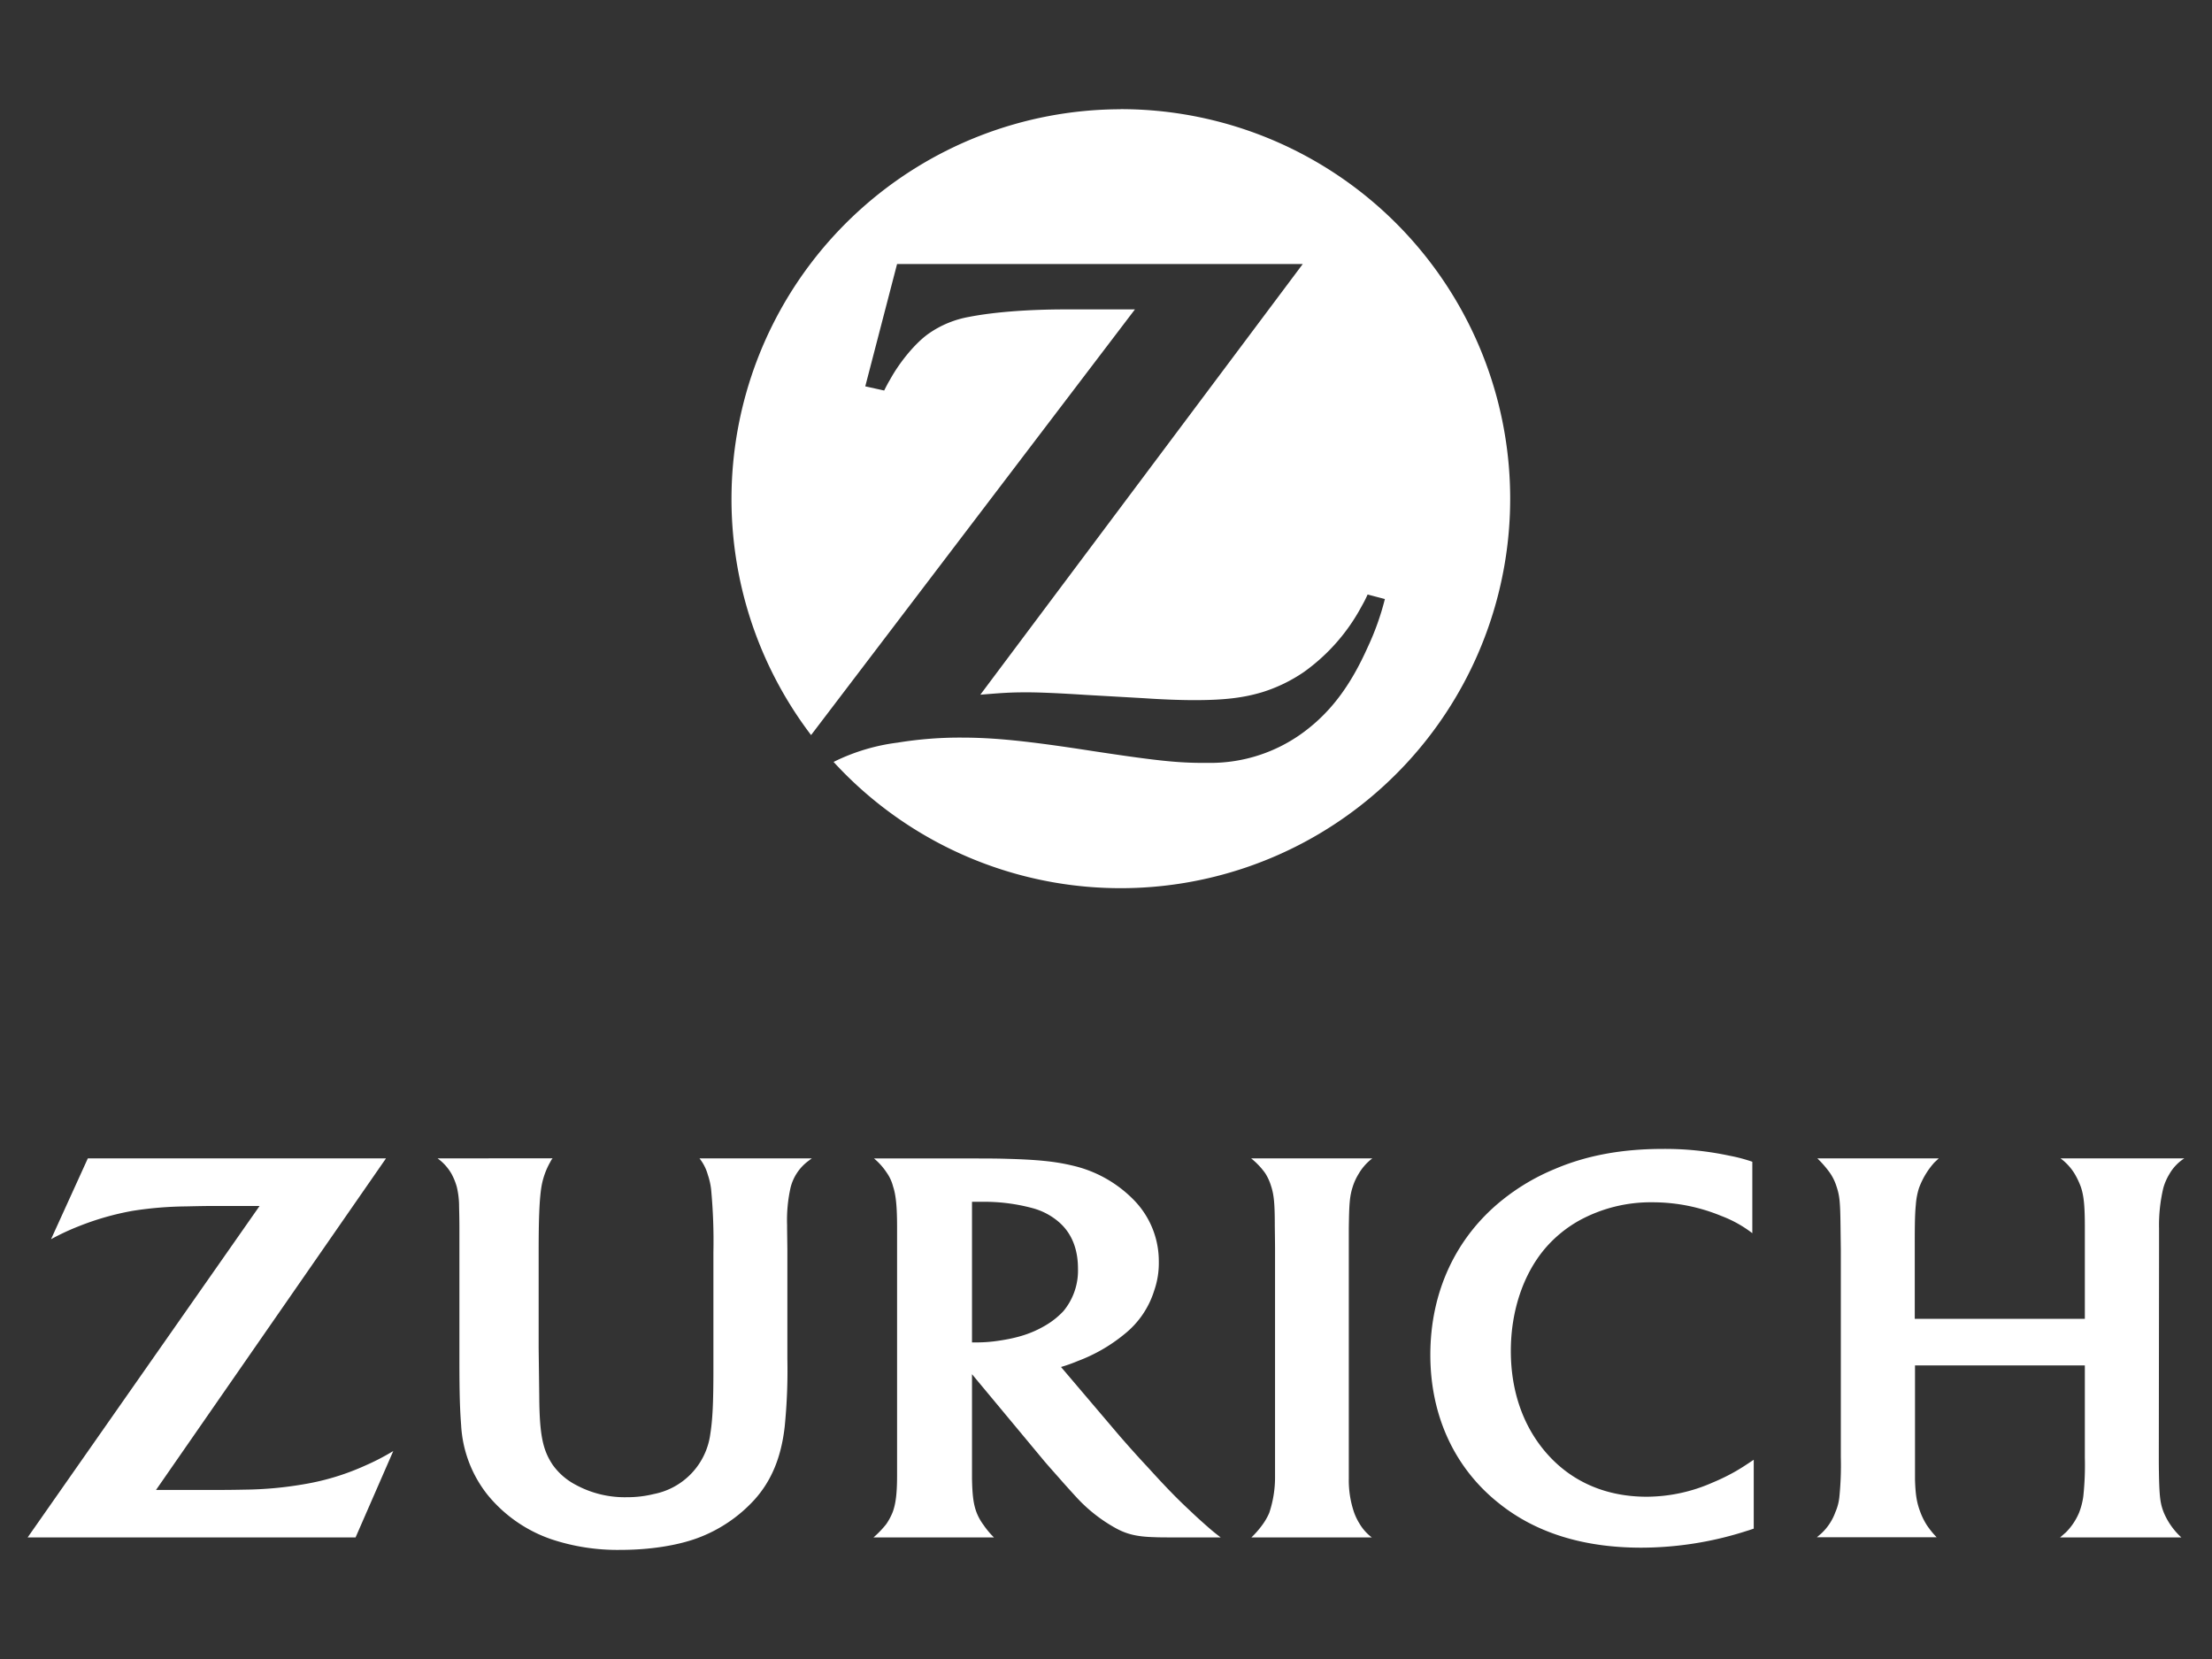 <svg id="Layer_1" data-name="Layer 1" xmlns="http://www.w3.org/2000/svg" viewBox="0 0 640 480"><rect x="0" y="0" width="640" height="480" fill="#333333" stroke="none"/><defs><style>.cls-1{fill:#fff;fill-rule:evenodd;}</style></defs><path class="cls-1" d="M324.25,31.61a112.78,112.78,0,0,0-89.58,181.07l93.7-123.16H308.26c-10.7,0-20.74.76-27.95,2.18a29.25,29.25,0,0,0-11.44,4.7c-3.8,2.6-8.48,8.16-11.44,13.59-.43.69-.94,1.66-1.61,3l-5.47-1.21,9.2-35.39H376.93L283.64,201c6-.49,8.48-.69,13.44-.69,3.73,0,9.54.26,17.15.75l16.55.94c6,.41,11.08.57,14.84.57,8.6,0,14.16-.66,19.68-2.33a44.88,44.88,0,0,0,12-5.84A55.56,55.56,0,0,0,394,175.34a34.73,34.73,0,0,0,1.69-3.33l5,1.31a77,77,0,0,1-5,14c-5,11.16-10.67,18.68-18.43,24.46a45.33,45.33,0,0,1-27.29,8.95h-1.57c-7.8,0-13.8-.63-32.27-3.43-18.94-2.94-28.5-3.89-38-3.89a111.25,111.25,0,0,0-18.38,1.45,57.66,57.66,0,0,0-18.57,5.59,112.7,112.7,0,1,0,83-188.87Z"/><path class="cls-1" d="M111.65,335.16H25.41L14.77,358.54a69.83,69.83,0,0,1,8-3.74,80.28,80.28,0,0,1,15.56-4.46,105.26,105.26,0,0,1,15.44-1.29c3.06-.07,5.81-.13,8.53-.13H75.11L8,444.82h94.88l10.91-25a66.32,66.32,0,0,1-8.07,4.19A71.15,71.15,0,0,1,88,429.42,106.25,106.25,0,0,1,70.75,431c-2.27.05-5.2.09-8.75.09H45.14l66.51-95.89Z"/><path class="cls-1" d="M396.9,444.82a13.7,13.7,0,0,1-3.47-3.85,17.51,17.51,0,0,1-1.64-3.34,28.78,28.78,0,0,1-1.54-9.66v-72.5c.1-7.33.24-9.38,1.21-12.34a16.46,16.46,0,0,1,1.59-3.42,15.31,15.31,0,0,1,4-4.55H362a21.31,21.31,0,0,1,4.09,4.32,14.9,14.9,0,0,1,1.64,3.58c.89,2.67,1.11,5.26,1.11,11.77q.07,5,.07,6.65v65.68a32.39,32.39,0,0,1-1.68,10.57,17.52,17.52,0,0,1-1.83,3.24,26.65,26.65,0,0,1-3.33,3.85Z"/><path class="cls-1" d="M507,336.13a46.67,46.67,0,0,0-6.67-1.76,88.6,88.6,0,0,0-19.24-1.95c-11.79,0-22.07,1.87-31.32,5.84a62,62,0,0,0-15.08,8.91C421.18,358,413.84,373.84,413.84,392c0,17.65,7.05,32.88,20,43.07,10.64,8.49,24.45,12.72,41,12.72a100,100,0,0,0,30.77-4.92c.38-.1,1-.32,1.8-.59V422.35c-2.67,1.79-3.56,2.36-5.13,3.28a59,59,0,0,1-6.77,3.32,47.45,47.45,0,0,1-19.08,4.1c-11.39,0-21.12-4.05-28.3-11.85s-11-18.29-11-30.34c0-11.52,3.59-22.19,9.9-29.63a36.39,36.39,0,0,1,9.93-8.12,43.1,43.1,0,0,1,21.27-5.25A51.89,51.89,0,0,1,498,351.8a34.8,34.8,0,0,1,9,5V336.13Z"/><path class="cls-1" d="M603.21,395.06v26.73a84.88,84.88,0,0,1-.45,11.2,21,21,0,0,1-1.23,4.71,18,18,0,0,1-3.88,5.74c-.41.31-.89.8-1.61,1.38h35.09a20.61,20.61,0,0,1-5-7c-1.06-2.58-1.3-4.51-1.45-9.92-.07-3.22-.07-5.11-.07-5.67l.07-60.36v-6.5a46.41,46.41,0,0,1,1.23-11.62,15.88,15.88,0,0,1,1.73-4,13.11,13.11,0,0,1,4.34-4.59H596.18a15.75,15.75,0,0,1,4.07,4.44,23.23,23.23,0,0,1,1.81,3.83c.89,2.59,1.15,5.78,1.15,11.49v26.66H554v-20c0-6,0-10,.31-13a20.77,20.77,0,0,1,.89-4.77,22.88,22.88,0,0,1,4.51-7.51c.28-.24.72-.66,1.22-1.14H525.82a30.11,30.11,0,0,1,3.64,4.2,14.51,14.51,0,0,1,1.83,3.7c.94,2.8,1.15,4.37,1.23,11.64l.09,6.94v60a91,91,0,0,1-.43,11.54,14.79,14.79,0,0,1-1.16,4.36,15.77,15.77,0,0,1-4.09,6.17c-.27.23-.73.61-1.25,1.07h34.66a24.77,24.77,0,0,1-2.92-3.62,20.11,20.11,0,0,1-1.71-3.41c-1.11-2.89-1.49-5-1.64-9.6,0-2.33,0-4.53,0-6.55V395.06Z"/><path class="cls-1" d="M126.61,335.16a14.22,14.22,0,0,1,4,4.42,18.07,18.07,0,0,1,1.56,3.84,24.56,24.56,0,0,1,.65,5c0,1.18.1,3.46.1,6.83V393c0,11.1.17,14.88.5,19.35a35.47,35.47,0,0,0,7.64,20.14,40.92,40.92,0,0,0,18.55,12.89,60.48,60.48,0,0,0,20,3.05c8.28,0,16.3-1.24,22.21-3.42a42,42,0,0,0,16.38-11c5.1-5.62,7.85-12.53,8.84-21.25a164.63,164.63,0,0,0,.77-19.62V361.58l-.08-6.18v-.93a43,43,0,0,1,1-10.84,13.72,13.72,0,0,1,4.89-7.53c.69-.51.94-.73,1.27-.94H202.39a13.52,13.52,0,0,1,2.41,4.75,20.58,20.58,0,0,1,.94,4.13,159.51,159.51,0,0,1,.67,18.23v34c0,9.44-.21,14.22-.89,18.59a20.43,20.43,0,0,1-16.35,17.41,31.83,31.83,0,0,1-7.71.92,29.69,29.69,0,0,1-14.91-3.6,18.94,18.94,0,0,1-6.6-5.71c-2.94-4.36-3.86-8.79-3.93-20.05l-.17-13.8V362.27c0-9.38.19-14.46.7-18.23a21.91,21.91,0,0,1,2.7-7.91,4.07,4.07,0,0,1,.65-1Z"/><path class="cls-1" d="M281.23,422.26v5.56c.1,5.06.46,7.67,1.45,10.11a15.41,15.41,0,0,0,1.9,3.31,23.64,23.64,0,0,0,3,3.58H252.73A28.2,28.2,0,0,0,256.4,441a17.51,17.51,0,0,0,1.87-3.47c.9-2.4,1.28-5.45,1.28-10.61v-72c0-5.83-.34-9.19-1.16-11.65a12.1,12.1,0,0,0-1.85-4,18.73,18.73,0,0,0-3.66-4.09h28.23c3.52,0,7,0,10.19.1,8.77.24,13.9.75,18.79,1.91A36.06,36.06,0,0,1,327.86,347a25.26,25.26,0,0,1,7.42,18,24.2,24.2,0,0,1-1.35,8.45A25.92,25.92,0,0,1,325.34,386a47.4,47.4,0,0,1-13.54,7.8,43.73,43.73,0,0,1-4.82,1.71l17,20c2.14,2.45,4.75,5.42,8.1,9,5.05,5.56,8.45,9.08,12.38,12.72,1.63,1.57,3.23,3,4.72,4.31s2.09,1.82,4,3.28H339.4c-2.12,0-4,0-5.71-.08-4.74-.14-7.73-.86-10.88-2.6a44.9,44.9,0,0,1-11.35-8.92c-1.18-1.29-3-3.27-5.32-5.93-2.12-2.37-3.67-4.14-4.63-5.31L281.23,397.6v24.66ZM283,388.4a42,42,0,0,0,5.76-.46c5.9-.85,9.85-2.17,13.77-4.48a23.08,23.08,0,0,0,5.16-4.12A18.36,18.36,0,0,0,311.89,367c0-5.74-1.9-10.34-5.61-13.5a19.32,19.32,0,0,0-7.47-3.93,53.58,53.58,0,0,0-14.76-1.85c-.89,0-1.45,0-2.82,0V388.4Z"/></svg>